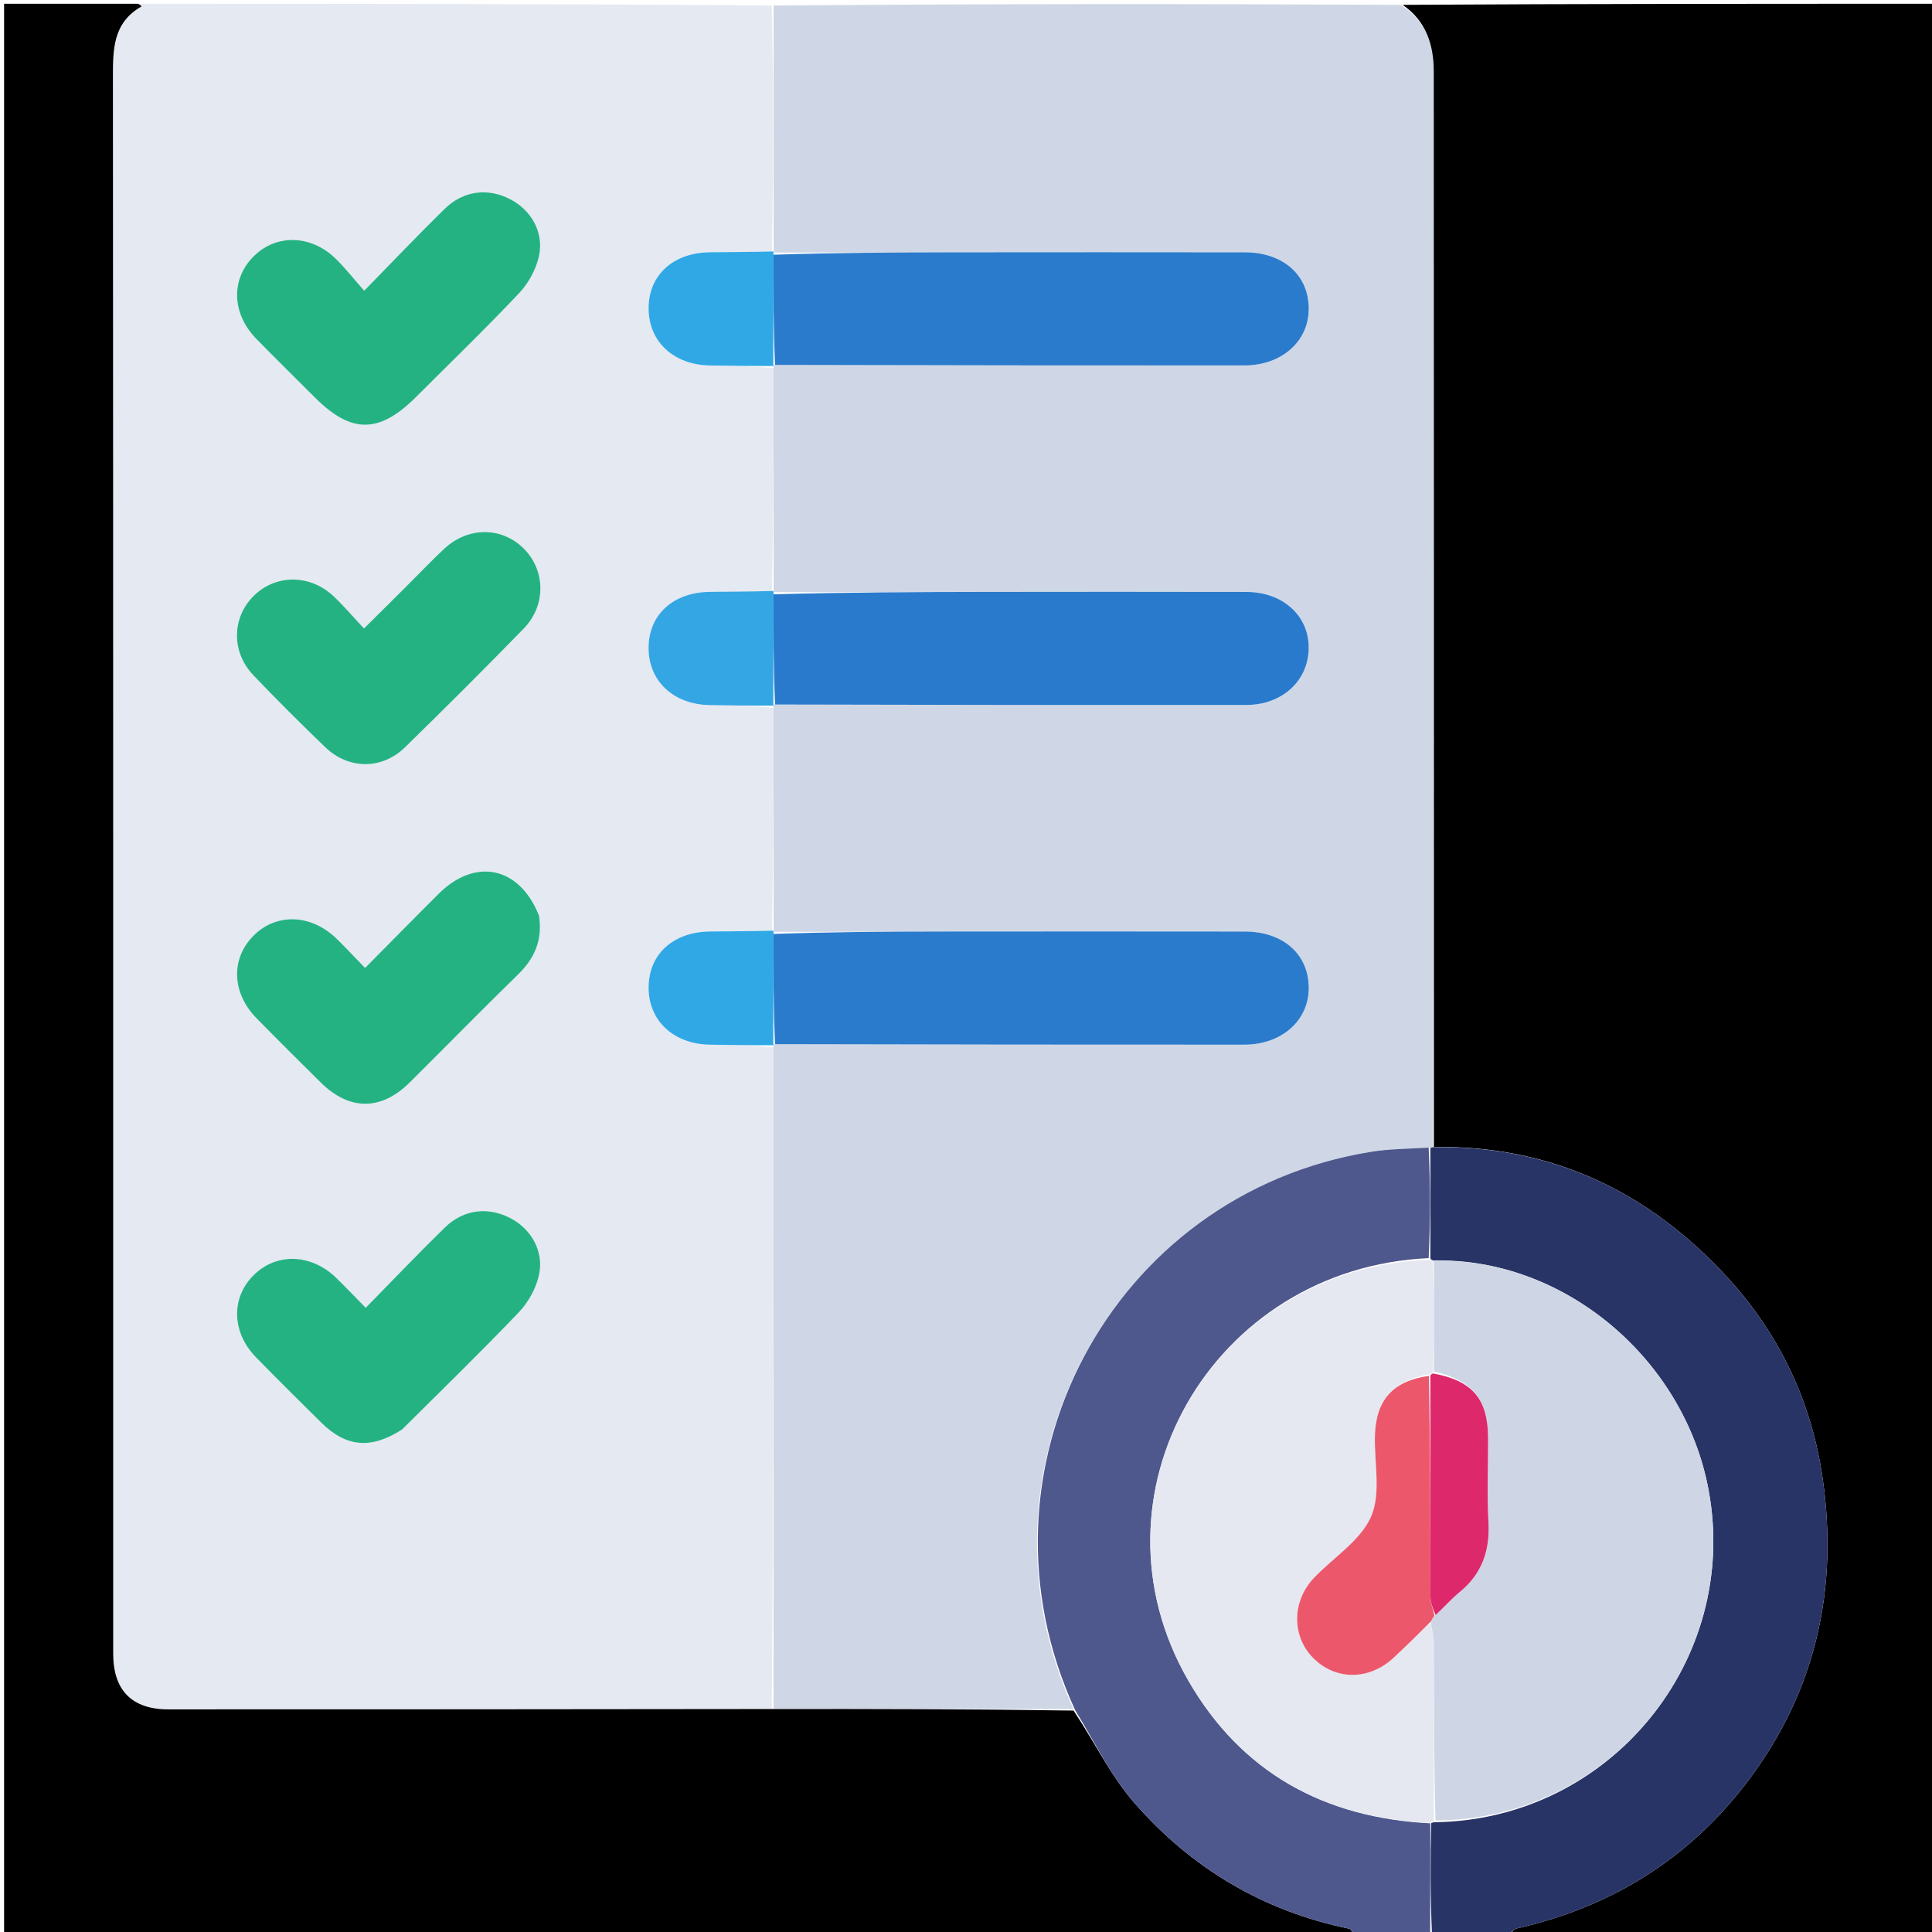<svg version="1.1" id="Layer_1" xmlns="http://www.w3.org/2000/svg" xmlns:xlink="http://www.w3.org/1999/xlink" x="0px" y="0px"
	 width="100%" viewBox="0 0 512 512" enable-background="new 0 0 512 512" xml:space="preserve">
<path fill="#E5E9F2" opacity="1" stroke="none" 
	d="
M37,1 
	C92.688,1 148.375,1 204.53,1.469 
	C205.001,23.469 205.005,45.001 204.551,66.638 
	C198.787,66.779 193.481,66.802 188.176,66.854 
	C178.387,66.951 171.889,72.89 171.885,81.723 
	C171.881,90.51 178.5,96.689 188.108,96.853 
	C193.74,96.948 199.373,97.024 205.002,97.571 
	C205.004,117.53 205.009,137.027 204.554,156.629 
	C198.788,156.77 193.48,156.794 188.172,156.846 
	C178.381,156.943 171.88,162.887 171.877,171.724 
	C171.874,180.518 178.494,186.7 188.106,186.862 
	C193.741,186.958 199.376,187.032 205.006,187.577 
	C205.004,207.539 205.007,227.039 204.551,246.643 
	C198.787,246.782 193.481,246.802 188.175,246.854 
	C178.386,246.95 171.889,252.89 171.885,261.724 
	C171.881,270.511 178.501,276.689 188.109,276.853 
	C193.741,276.949 199.374,277.027 205.003,277.575 
	C204.995,336.301 204.99,394.566 204.522,452.907 
	C150.917,452.989 97.774,452.995 44.631,453 
	C34.971,453.001 30,447.978 29.999,438.222 
	C29.999,299.116 30.025,160.011 29.929,20.905 
	C29.923,13.309 29.8,6.069 37.512,1.709 
	C37.341,1.472 37.171,1.236 37,1 
M142.762,242.229 
	C137.716,229.614 125.966,227.201 116.268,236.842 
	C109.806,243.266 103.43,249.777 96.753,256.514 
	C93.957,253.633 91.69,251.199 89.319,248.87 
	C82.496,242.172 73.174,241.852 67.09,248.054 
	C61.099,254.162 61.435,263.184 68.009,269.884 
	C73.607,275.59 79.28,281.221 84.962,286.843 
	C92.598,294.399 100.992,294.408 108.622,286.83 
	C118.192,277.324 127.627,267.682 137.28,258.263 
	C141.656,253.994 143.838,249.155 142.762,242.229 
M107.296,155.796 
	C103.814,159.254 100.332,162.712 96.466,166.552 
	C93.48,163.365 91.101,160.56 88.448,158.046 
	C82.22,152.144 73.124,152.128 67.291,157.851 
	C61.427,163.604 61.226,172.745 67.145,178.951 
	C73.353,185.46 79.732,191.813 86.22,198.044 
	C92.391,203.97 101.212,204.019 107.353,198.027 
	C117.965,187.672 128.461,177.192 138.807,166.571 
	C144.759,160.46 144.58,151.172 138.839,145.409 
	C133.018,139.565 124.048,139.515 117.72,145.428 
	C114.313,148.612 111.098,152 107.296,155.796 
M106.897,378.545 
	C117.15,368.302 127.553,358.201 137.551,347.714 
	C140.045,345.097 142.067,341.417 142.838,337.903 
	C144.213,331.641 140.823,325.775 135.388,322.885 
	C129.439,319.723 122.872,320.438 117.883,325.306 
	C110.87,332.149 104.111,339.253 96.919,346.575 
	C93.992,343.6 91.604,341.083 89.119,338.666 
	C82.486,332.215 73.27,331.918 67.233,337.909 
	C61.153,343.943 61.368,353.087 67.875,359.744 
	C73.581,365.581 79.378,371.329 85.187,377.063 
	C91.748,383.539 98.404,384.124 106.897,378.545 
M110.477,104.993 
	C119.549,95.921 128.788,87.008 137.584,77.677 
	C140.065,75.045 142.083,71.367 142.841,67.852 
	C144.196,61.57 140.798,55.739 135.34,52.86 
	C129.382,49.719 122.839,50.456 117.842,55.345 
	C110.839,62.197 104.089,69.307 96.516,77.037 
	C93.69,73.835 91.529,71.081 89.057,68.642 
	C82.486,62.154 73.204,61.93 67.188,67.955 
	C61.135,74.016 61.396,83.115 67.92,89.793 
	C73.043,95.036 78.273,100.174 83.46,105.355 
	C93.064,114.947 100.435,114.985 110.477,104.993 
z"/>
<path fill="#CFD7E6" opacity="1" stroke="none" 
	d="
M205.013,156.524 
	C205.009,137.027 205.004,117.53 204.983,97.449 
	C204.966,96.865 204.934,96.62 205.399,96.711 
	C247.161,96.82 288.457,96.853 329.753,96.847 
	C339.656,96.846 346.838,90.465 346.833,81.822 
	C346.829,72.894 340.061,66.875 329.855,66.863 
	C304.211,66.831 278.568,66.829 252.924,66.86 
	C236.942,66.879 220.961,66.979 204.994,66.916 
	C205.009,66.789 205.009,66.533 205.009,66.533 
	C205.005,45.001 205.001,23.469 204.999,1.469 
	C260.354,1 315.708,1 371.23,1.283 
	C377.928,5.533 379.951,11.889 379.956,18.917 
	C380.02,113.932 379.993,208.947 379.755,304.012 
	C379.522,304.063 379.068,304.206 378.613,304.132 
	C373.184,304.44 368.152,304.461 363.246,305.257 
	C294.33,316.443 255.545,389.652 284.482,452.938 
	C257.673,452.918 231.329,452.874 204.985,452.83 
	C204.99,394.566 204.995,336.301 204.984,277.454 
	C204.968,276.871 204.935,276.628 205.401,276.717 
	C247.162,276.823 288.458,276.855 329.754,276.848 
	C339.657,276.846 346.839,270.463 346.833,261.821 
	C346.827,252.892 340.061,246.874 329.854,246.863 
	C302.878,246.832 275.902,246.83 248.926,246.86 
	C234.277,246.876 219.628,246.981 204.994,246.92 
	C205.009,246.793 205.009,246.538 205.009,246.538 
	C205.007,227.039 205.004,207.539 204.99,187.453 
	C204.979,186.867 204.943,186.618 205.408,186.706 
	C247.327,186.814 288.78,186.865 330.233,186.828 
	C339.805,186.819 346.708,180.423 346.821,171.816 
	C346.935,163.24 340.022,156.892 330.336,156.872 
	C307.195,156.825 284.054,156.832 260.914,156.863 
	C242.272,156.887 223.63,156.978 205.003,156.911 
	C205.019,156.782 205.013,156.524 205.013,156.524 
z"/>
<path fill="#000000" opacity="1" stroke="none" 
	d="
M379.988,303.962 
	C379.993,208.947 380.02,113.932 379.956,18.917 
	C379.951,11.889 377.928,5.533 371.698,1.283 
	C418.973,1 465.946,1 512.937,1 
	C512.937,171.667 512.937,342.333 512.937,513 
	C475.561,513 438.249,513 400.465,512.61 
	C400.652,511.822 401.265,511.217 401.979,511.056 
	C427.37,505.319 448.176,492.198 463.676,471.369 
	C481.226,447.785 487.168,421.089 483.056,392.034 
	C480.159,371.573 471.59,353.597 457.816,338.555 
	C437.057,315.885 411.267,303.485 379.988,303.962 
z"/>
<path fill="#000000" opacity="1" stroke="none" 
	d="
M204.522,452.907 
	C231.329,452.874 257.673,452.918 284.506,453.318 
	C290.15,461.771 294.397,470.662 300.641,477.806 
	C315.754,495.097 334.77,506.443 357.502,511.122 
	C358.104,511.246 358.505,512.352 359,513 
	C239.724,513 120.449,513 1.086,513 
	C1.086,342.333 1.086,171.667 1.083,1 
	C12.741,1 24.402,1 36.531,1 
	C37.171,1.236 37.341,1.472 37.512,1.709 
	C29.8,6.069 29.923,13.309 29.929,20.905 
	C30.025,160.011 29.999,299.116 29.999,438.222 
	C30,447.978 34.971,453.001 44.631,453 
	C97.774,452.995 150.917,452.989 204.522,452.907 
z"/>
<path fill="#293466" opacity="1" stroke="none" 
	d="
M379.755,304.012 
	C411.267,303.485 437.057,315.885 457.816,338.555 
	C471.59,353.597 480.159,371.573 483.056,392.034 
	C487.168,421.089 481.226,447.785 463.676,471.369 
	C448.176,492.198 427.37,505.319 401.979,511.056 
	C401.265,511.217 400.652,511.822 399.996,512.61 
	C393.312,513 386.625,513 379.487,512.532 
	C379.043,502.443 379.048,492.823 379.287,483.121 
	C379.522,483.039 379.978,482.843 380.421,482.902 
	C426.718,482.199 461.159,440.025 452.795,394.88 
	C446.317,359.918 414.227,333.153 379.753,334.046 
	C379.526,333.943 379.055,333.78 379.061,333.325 
	C379.067,323.315 379.067,313.761 379.068,304.206 
	C379.068,304.206 379.522,304.063 379.755,304.012 
z"/>
<path fill="#4E588D" opacity="1" stroke="none" 
	d="
M378.613,304.132 
	C379.067,313.761 379.067,323.315 378.62,333.42 
	C321.051,335.993 286.626,396.336 314.912,445.366 
	C329.028,469.835 351.055,481.807 379.053,483.203 
	C379.048,492.823 379.043,502.443 379.019,512.532 
	C372.646,513 366.291,513 359.468,513 
	C358.505,512.352 358.104,511.246 357.502,511.122 
	C334.77,506.443 315.754,495.097 300.641,477.806 
	C294.397,470.662 290.15,461.771 284.971,453.294 
	C255.545,389.652 294.33,316.443 363.246,305.257 
	C368.152,304.461 373.184,304.44 378.613,304.132 
z"/>
<path fill="#25B283" opacity="1" stroke="none" 
	d="
M142.845,242.637 
	C143.838,249.155 141.656,253.994 137.28,258.263 
	C127.627,267.682 118.192,277.324 108.622,286.83 
	C100.992,294.408 92.598,294.399 84.962,286.843 
	C79.28,281.221 73.607,275.59 68.009,269.884 
	C61.435,263.184 61.099,254.162 67.09,248.054 
	C73.174,241.852 82.496,242.172 89.319,248.87 
	C91.69,251.199 93.957,253.633 96.753,256.514 
	C103.43,249.777 109.806,243.266 116.268,236.842 
	C125.966,227.201 137.716,229.614 142.845,242.637 
z"/>
<path fill="#25B283" opacity="1" stroke="none" 
	d="
M107.546,155.546 
	C111.098,152 114.313,148.612 117.72,145.428 
	C124.048,139.515 133.018,139.565 138.839,145.409 
	C144.58,151.172 144.759,160.46 138.807,166.571 
	C128.461,177.192 117.965,187.672 107.353,198.027 
	C101.212,204.019 92.391,203.97 86.22,198.044 
	C79.732,191.813 73.353,185.46 67.145,178.951 
	C61.226,172.745 61.427,163.604 67.291,157.851 
	C73.124,152.128 82.22,152.144 88.448,158.046 
	C91.101,160.56 93.48,163.365 96.466,166.552 
	C100.332,162.712 103.814,159.254 107.546,155.546 
z"/>
<path fill="#25B283" opacity="1" stroke="none" 
	d="
M106.613,378.782 
	C98.404,384.124 91.748,383.539 85.187,377.063 
	C79.378,371.329 73.581,365.581 67.875,359.744 
	C61.368,353.087 61.153,343.943 67.233,337.909 
	C73.27,331.918 82.486,332.215 89.119,338.666 
	C91.604,341.083 93.992,343.6 96.919,346.575 
	C104.111,339.253 110.87,332.149 117.883,325.306 
	C122.872,320.438 129.439,319.723 135.388,322.885 
	C140.823,325.775 144.213,331.641 142.838,337.903 
	C142.067,341.417 140.045,345.097 137.551,347.714 
	C127.553,358.201 117.15,368.302 106.613,378.782 
z"/>
<path fill="#25B283" opacity="1" stroke="none" 
	d="
M110.226,105.245 
	C100.435,114.985 93.064,114.947 83.46,105.355 
	C78.273,100.174 73.043,95.036 67.92,89.793 
	C61.396,83.115 61.135,74.016 67.188,67.955 
	C73.204,61.93 82.486,62.154 89.057,68.642 
	C91.529,71.081 93.69,73.835 96.516,77.037 
	C104.089,69.307 110.839,62.197 117.842,55.345 
	C122.839,50.456 129.382,49.719 135.34,52.86 
	C140.798,55.739 144.196,61.57 142.841,67.852 
	C142.083,71.367 140.065,75.045 137.584,77.677 
	C128.788,87.008 119.549,95.921 110.226,105.245 
z"/>
<path fill="#35A6E4" opacity="1" stroke="none" 
	d="
M204.995,186.991 
	C199.376,187.032 193.741,186.958 188.106,186.862 
	C178.494,186.7 171.874,180.518 171.877,171.724 
	C171.88,162.887 178.381,156.943 188.172,156.846 
	C193.48,156.794 198.788,156.77 204.554,156.629 
	C205.013,156.524 205.019,156.782 205.001,157.376 
	C204.97,167.519 204.957,177.068 204.943,186.618 
	C204.943,186.618 204.979,186.867 204.995,186.991 
z"/>
<path fill="#30A8E6" opacity="1" stroke="none" 
	d="
M204.987,276.992 
	C199.374,277.027 193.741,276.949 188.109,276.853 
	C178.501,276.689 171.881,270.511 171.885,261.724 
	C171.889,252.89 178.386,246.95 188.175,246.854 
	C193.481,246.802 198.787,246.782 204.551,246.643 
	C205.009,246.538 205.009,246.793 204.993,247.385 
	C204.963,257.527 204.949,267.077 204.935,276.628 
	C204.935,276.628 204.968,276.871 204.987,276.992 
z"/>
<path fill="#30A8E6" opacity="1" stroke="none" 
	d="
M204.986,96.987 
	C199.373,97.024 193.74,96.948 188.108,96.853 
	C178.5,96.689 171.881,90.51 171.885,81.723 
	C171.889,72.89 178.387,66.951 188.176,66.854 
	C193.481,66.802 198.787,66.779 204.551,66.638 
	C205.009,66.533 205.009,66.789 204.993,67.381 
	C204.963,77.522 204.948,87.071 204.934,96.62 
	C204.934,96.62 204.966,96.865 204.986,96.987 
z"/>
<path fill="#2B7BCC" opacity="1" stroke="none" 
	d="
M205.401,276.717 
	C204.949,267.077 204.963,257.527 204.978,247.511 
	C219.628,246.981 234.277,246.876 248.926,246.86 
	C275.902,246.83 302.878,246.832 329.854,246.863 
	C340.061,246.874 346.827,252.892 346.833,261.821 
	C346.839,270.463 339.657,276.846 329.754,276.848 
	C288.458,276.855 247.162,276.823 205.401,276.717 
z"/>
<path fill="#2B7BCC" opacity="1" stroke="none" 
	d="
M205.399,96.711 
	C204.948,87.071 204.963,77.522 204.978,67.508 
	C220.961,66.979 236.942,66.879 252.924,66.86 
	C278.568,66.829 304.211,66.831 329.855,66.863 
	C340.061,66.875 346.829,72.894 346.833,81.822 
	C346.838,90.465 339.656,96.846 329.753,96.847 
	C288.457,96.853 247.161,96.82 205.399,96.711 
z"/>
<path fill="#297ACC" opacity="1" stroke="none" 
	d="
M205.408,186.706 
	C204.957,177.068 204.97,167.519 204.986,157.505 
	C223.63,156.978 242.272,156.887 260.914,156.863 
	C284.054,156.832 307.195,156.825 330.336,156.872 
	C340.022,156.892 346.935,163.24 346.821,171.816 
	C346.708,180.423 339.805,186.819 330.233,186.828 
	C288.78,186.865 247.327,186.814 205.408,186.706 
z"/>
<path fill="#CED6E5" opacity="1" stroke="none" 
	d="
M379.979,334.15 
	C414.227,333.153 446.317,359.918 452.795,394.88 
	C461.159,440.025 426.718,482.199 380.424,482.444 
	C379.985,466.357 380.016,450.787 379.947,435.217 
	C379.94,433.479 379.366,431.743 379.141,429.75 
	C379.535,429.049 379.841,428.604 380.449,428.012 
	C382.761,425.875 384.631,423.716 386.81,421.932 
	C392.72,417.095 394.872,410.969 394.455,403.411 
	C394.044,395.947 394.399,388.442 394.354,380.955 
	C394.292,370.706 390.186,365.861 379.98,363.412 
	C379.982,353.351 379.98,343.75 379.979,334.15 
z"/>
<path fill="#E5E8F1" opacity="1" stroke="none" 
	d="
M379.055,430.006 
	C379.366,431.743 379.94,433.479 379.947,435.217 
	C380.016,450.787 379.985,466.357 379.98,482.385 
	C379.978,482.843 379.522,483.039 379.287,483.121 
	C351.055,481.807 329.028,469.835 314.912,445.366 
	C286.626,396.336 321.051,335.993 378.615,333.874 
	C379.055,333.78 379.526,333.943 379.753,334.046 
	C379.98,343.75 379.982,353.351 379.755,363.519 
	C379.528,364.086 379.061,364.258 378.683,364.178 
	C369.201,365.913 364.727,370.959 364.382,380.155 
	C364.108,387.452 366.065,395.612 363.393,401.823 
	C360.637,408.232 353.433,412.702 348.266,418.105 
	C342.381,424.259 342.263,433.455 347.881,439.254 
	C353.801,445.365 362.808,445.405 369.345,439.3 
	C372.62,436.243 375.821,433.107 379.055,430.006 
z"/>
<path fill="#EC576B" opacity="1" stroke="none" 
	d="
M379.141,429.75 
	C375.821,433.107 372.62,436.243 369.345,439.3 
	C362.808,445.405 353.801,445.365 347.881,439.254 
	C342.263,433.455 342.381,424.259 348.266,418.105 
	C353.433,412.702 360.637,408.232 363.393,401.823 
	C366.065,395.612 364.108,387.452 364.382,380.155 
	C364.727,370.959 369.201,365.913 378.678,364.629 
	C379.044,384.439 379.008,403.719 379.078,422.998 
	C379.084,424.72 379.775,426.439 380.148,428.16 
	C379.841,428.604 379.535,429.049 379.141,429.75 
z"/>
<path fill="#DE286C" opacity="1" stroke="none" 
	d="
M380.449,428.012 
	C379.775,426.439 379.084,424.72 379.078,422.998 
	C379.008,403.719 379.044,384.439 379.056,364.708 
	C379.061,364.258 379.528,364.086 379.753,363.979 
	C390.186,365.861 394.292,370.706 394.354,380.955 
	C394.399,388.442 394.044,395.947 394.455,403.411 
	C394.872,410.969 392.72,417.095 386.81,421.932 
	C384.631,423.716 382.761,425.875 380.449,428.012 
z"/>
</svg>